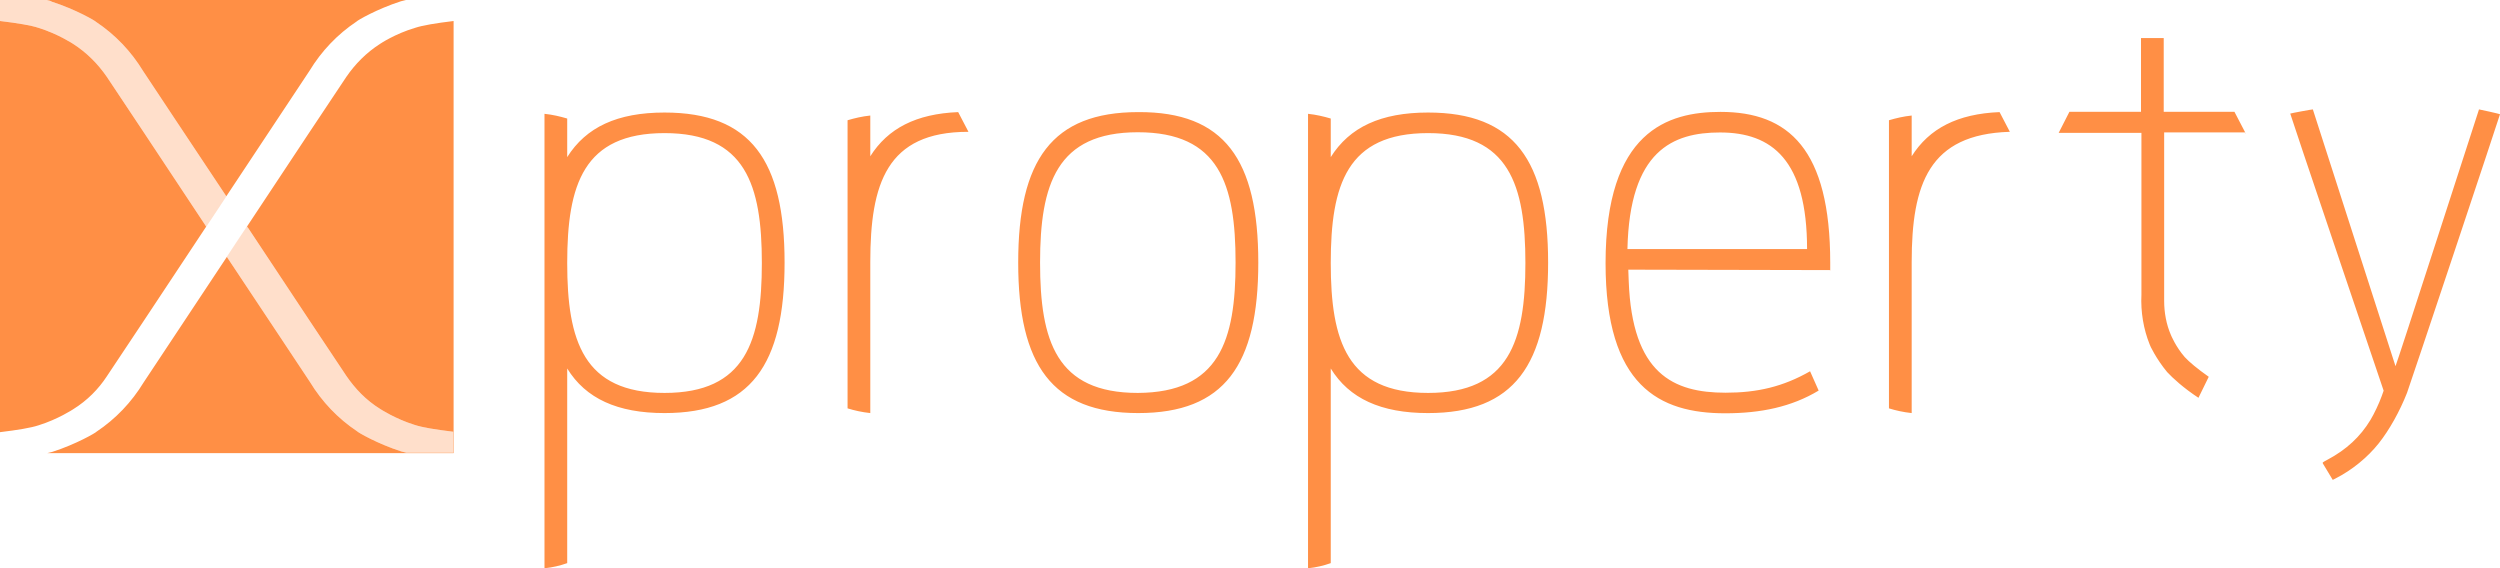 <?xml version="1.0" encoding="UTF-8" standalone="no"?>
<!-- Generator: Adobe Illustrator 19.2.1, SVG Export Plug-In . SVG Version: 6.00 Build 0)  -->

<svg
   xmlns:dc="http://purl.org/dc/elements/1.1/"
   xmlns:cc="http://creativecommons.org/ns#"
   xmlns:rdf="http://www.w3.org/1999/02/22-rdf-syntax-ns#"
   xmlns:svg="http://www.w3.org/2000/svg"
   xmlns="http://www.w3.org/2000/svg"
   xmlns:sodipodi="http://sodipodi.sourceforge.net/DTD/sodipodi-0.dtd"
   xmlns:inkscape="http://www.inkscape.org/namespaces/inkscape"
   version="1.1"
   id="Calque_1"
   x="0px"
   y="0px"
   viewBox="0 0 583.115 132.548"
   xml:space="preserve"
   inkscape:version="0.91 r13725"
   sodipodi:docname="xproperty.svg"
   width="583.115"
   height="132.548"><defs
     id="defs13" /><sodipodi:namedview
     pagecolor="#ffffff"
     bordercolor="#666666"
     borderopacity="1"
     objecttolerance="10"
     gridtolerance="10"
     guidetolerance="10"
     inkscape:pageopacity="0"
     inkscape:pageshadow="2"
     inkscape:window-width="1680"
     inkscape:window-height="771"
     id="namedview11"
     showgrid="false"
     fit-margin-top="0"
     fit-margin-left="0"
     fit-margin-right="0"
     fit-margin-bottom="0"
     inkscape:zoom="2.0887812"
     inkscape:cx="191.62694"
     inkscape:cy="62.539392"
     inkscape:window-x="108"
     inkscape:window-y="113"
     inkscape:window-maximized="0"
     inkscape:current-layer="g5" /><style
     type="text/css"
     id="style3">
	.st0{fill:#3FB4C5;}
	.st1{fill:#C5E4ED;}
</style><g
     id="g5"
     transform="translate(0,-197.4)"><path
       style="fill:#ff8f45;fill-opacity:1"
       d="M 10.9 0 C 11.4 0.1 11.8 0.2 12.1 0.4 C 17.7 2.2 22.3 4.9 22.4 5.1 C 26.9 8.1 30.6 12 33.4 16.6 C 34.3 17.999 45.088 34.181 52.787 45.779 C 60.446 34.214 71.244 17.932 72.199 16.5 C 74.999 11.9 78.699 8 83.199 5 C 83.299 4.8 87.9 2.101 93.5 0.301 L 94.699 0 L 10.9 0 z M 0 4.9 L 0 100.801 C 4.1 100.301 7.2 99.799 9 99.199 C 13.5 97.799 17 95.5 17 95.5 C 20.4 93.4 23 90.701 24.9 87.801 C 25.9 86.301 39.901 65.301 47.801 53.301 C 47.877 53.185 48.005 52.993 48.084 52.873 C 47.989 52.694 47.895 52.59 47.801 52.4 C 39.901 40.4 25.9 19.4 24.9 17.9 C 22.9 15 20.3 12.299 17 10.199 C 17 10.199 13.5 7.9 9 6.5 C 7.2 5.9 4.1 5.4 0 4.9 z M 105.801 4.9 C 101.701 5.4 98.601 5.9 96.801 6.5 C 92.101 7.9 88.699 10.199 88.699 10.199 C 85.399 12.299 82.801 15 80.801 17.9 C 79.801 19.4 65.8 40.4 57.9 52.4 C 57.824 52.516 57.696 52.706 57.617 52.826 C 57.711 53.004 57.806 53.105 57.9 53.199 C 65.8 65.199 79.801 86.199 80.801 87.699 C 82.801 90.599 85.299 93.3 88.699 95.4 C 88.699 95.4 92.199 97.7 96.699 99.1 C 98.499 99.7 101.599 100.199 105.699 100.699 L 105.699 105.6 L 94.801 105.6 L 93.6 105.299 C 88 103.499 83.401 100.8 83.301 100.6 C 78.801 97.6 75.101 93.7 72.301 89.1 C 71.401 87.701 60.613 71.518 52.914 59.92 C 45.255 71.485 34.455 87.767 33.5 89.199 C 30.7 93.799 27 97.699 22.5 100.699 C 22.4 100.899 17.799 103.6 12.199 105.4 L 11 105.699 L 105.801 105.699 L 105.801 4.9 z M 499.381 8.885 L 499.381 26.084 L 482.68 26.084 L 480.18 30.984 L 499.48 30.984 L 499.48 68.686 C 499.28 72.786 499.981 76.785 501.381 80.285 C 501.381 80.485 502.98 83.785 505.48 86.785 C 506.78 88.185 509.281 90.485 512.781 92.785 L 515.18 87.885 C 512.48 85.985 510.58 84.385 509.58 83.285 C 507.48 80.885 506.381 78.186 506.381 78.186 C 505.281 75.686 504.781 72.886 504.781 70.186 L 504.781 30.885 L 523.68 30.885 L 521.18 26.084 L 504.68 26.084 L 504.68 8.885 L 499.381 8.885 z M 539.463 25.518 C 539.413 25.471 534.257 26.428 534.189 26.496 C 534.161 26.524 539.051 41.077 545.057 58.836 L 555.975 91.125 L 555.51 92.428 C 554.932 94.049 553.768 96.513 552.9 97.949 C 550.529 101.875 547.283 104.881 542.9 107.211 C 541.702 107.848 541.657 107.887 541.824 108.148 C 541.92 108.299 542.47 109.212 543.049 110.178 L 544.102 111.932 L 544.73 111.613 C 548.575 109.665 552.231 106.691 554.854 103.377 C 557.312 100.27 559.729 95.951 561.43 91.625 C 561.949 90.304 583.169 26.712 583.115 26.639 C 583.073 26.581 578.258 25.479 578.219 25.518 C 578.197 25.539 573.82 39.048 568.494 55.539 C 563.168 72.03 558.78 85.473 558.742 85.412 C 558.705 85.351 554.36 71.858 549.088 55.428 C 543.815 38.997 539.484 25.537 539.463 25.518 z M 401.293 26.098 C 388.993 26.098 374.492 30.598 374.492 61.398 C 374.492 89.998 386.993 96.398 402.393 96.398 C 410.693 96.398 417.893 94.898 424.193 91.098 L 422.193 86.598 C 415.893 90.198 409.892 91.598 402.492 91.598 C 390.292 91.598 380.693 87.198 379.893 65.598 L 379.793 62.898 L 426.793 62.998 L 426.893 63.098 L 426.893 61.297 C 426.893 34.797 417.193 26.098 401.293 26.098 z M 223.492 26.148 C 213.692 26.548 207.092 29.947 202.992 36.447 L 202.992 26.947 C 201.092 27.147 199.391 27.547 197.691 28.047 L 197.691 95.248 C 199.291 95.748 201.092 96.148 202.992 96.348 L 202.992 61.547 L 202.992 61.148 C 202.992 42.848 206.793 30.748 225.793 30.748 L 225.893 30.748 L 223.492 26.148 z M 265.492 26.148 C 245.392 26.148 237.492 37.348 237.492 61.248 C 237.492 85.148 245.392 96.348 265.492 96.348 C 285.592 96.348 293.492 85.148 293.492 61.248 C 293.492 37.248 285.592 26.048 265.492 26.148 z M 466.393 26.148 C 456.593 26.548 449.993 29.947 445.893 36.447 L 445.893 26.947 C 443.993 27.147 442.292 27.547 440.592 28.047 L 440.592 95.248 C 442.192 95.748 443.993 96.148 445.893 96.348 L 445.893 61.547 L 445.893 61.148 C 445.893 42.848 449.96 31.34 468.693 30.748 L 468.793 30.748 L 466.393 26.148 z M 155 26.248 C 144 26.248 136.699 29.648 132.299 36.648 L 132.299 27.648 C 130.599 27.148 128.9 26.747 127 26.547 L 127 132.547 C 128.9 132.347 130.599 131.948 132.299 131.348 L 132.299 85.947 C 136.599 92.947 144 96.348 155 96.348 C 175.1 96.348 183 85.048 183 61.248 C 183 37.448 175.1 26.248 155 26.248 z M 333.092 26.248 C 322.092 26.248 314.793 29.648 310.393 36.648 L 310.393 27.648 C 308.693 27.148 306.992 26.747 305.092 26.547 L 305.092 132.547 C 306.992 132.347 308.693 131.948 310.393 131.348 L 310.393 85.947 C 314.693 92.947 322.092 96.348 333.092 96.348 C 353.192 96.348 361.092 85.048 361.092 61.248 C 361.092 37.448 353.192 26.248 333.092 26.248 z M 265.393 30.848 C 284.393 30.848 288.193 42.948 288.193 61.248 C 288.193 79.448 284.393 91.548 265.393 91.648 C 246.393 91.648 242.592 79.548 242.592 61.248 C 242.592 42.948 246.493 30.848 265.393 30.848 z M 401.193 30.898 C 413.293 30.898 421.492 37.298 421.492 58.098 L 379.592 58.098 C 380.092 35.098 390.193 30.898 401.193 30.898 z M 523.68 30.984 L 523.781 31.186 L 523.781 30.984 L 523.68 30.984 z M 155 31.047 C 173.9 31.047 177.699 43.148 177.699 61.348 C 177.699 79.548 173.9 91.648 155 91.648 C 136.1 91.648 132.299 79.548 132.299 61.348 C 132.299 43.048 136.1 31.047 155 31.047 z M 333.092 31.047 C 351.992 31.047 355.793 43.148 355.793 61.348 C 355.793 79.548 351.992 91.648 333.092 91.648 C 314.192 91.648 310.393 79.548 310.393 61.348 C 310.393 43.048 314.192 31.047 333.092 31.047 z "
       transform="translate(0,197.4)"
       id="path4147" /><path
       class="st1"
       d="m 57.6,250.2 c -1.3,1.9 -2.9,4.4 -4.7,7.1 7.7,11.6 18.5,27.8 19.4,29.2 2.8,4.6 6.5,8.5 11,11.5 0.1,0.2 4.7,2.9 10.3,4.7 0.4,0.1 0.8,0.2 1.2,0.3 l 10.9,0 0,-4.9 c -4.1,-0.5 -7.2,-1 -9,-1.6 -4.5,-1.4 -8,-3.7 -8,-3.7 -3.4,-2.1 -5.9,-4.8 -7.9,-7.7 -1,-1.5 -15,-22.5 -22.9,-34.5 l 0,0 c -0.1,-0.1 -0.2,-0.2 -0.3,-0.4 M 10.9,197.4 l -10.9,0 0,4.9 c 4.1,0.5 7.2,1 9,1.6 4.5,1.4 8,3.7 8,3.7 3.3,2.1 5.9,4.8 7.9,7.7 1,1.5 15,22.5 22.9,34.5 l 0,0 c 0.1,0.2 0.2,0.3 0.3,0.5 1.3,-1.9 2.9,-4.4 4.7,-7.1 C 45.1,231.6 34.3,215.4 33.4,214 c -2.8,-4.6 -6.5,-8.5 -11,-11.5 -0.1,-0.2 -4.7,-2.9 -10.3,-4.7 -0.3,-0.2 -0.7,-0.3 -1.2,-0.4"
       id="path9-3"
       inkscape:connector-curvature="0"
       style="fill:#ff8f45;fill-opacity:0.278" /></g></svg>